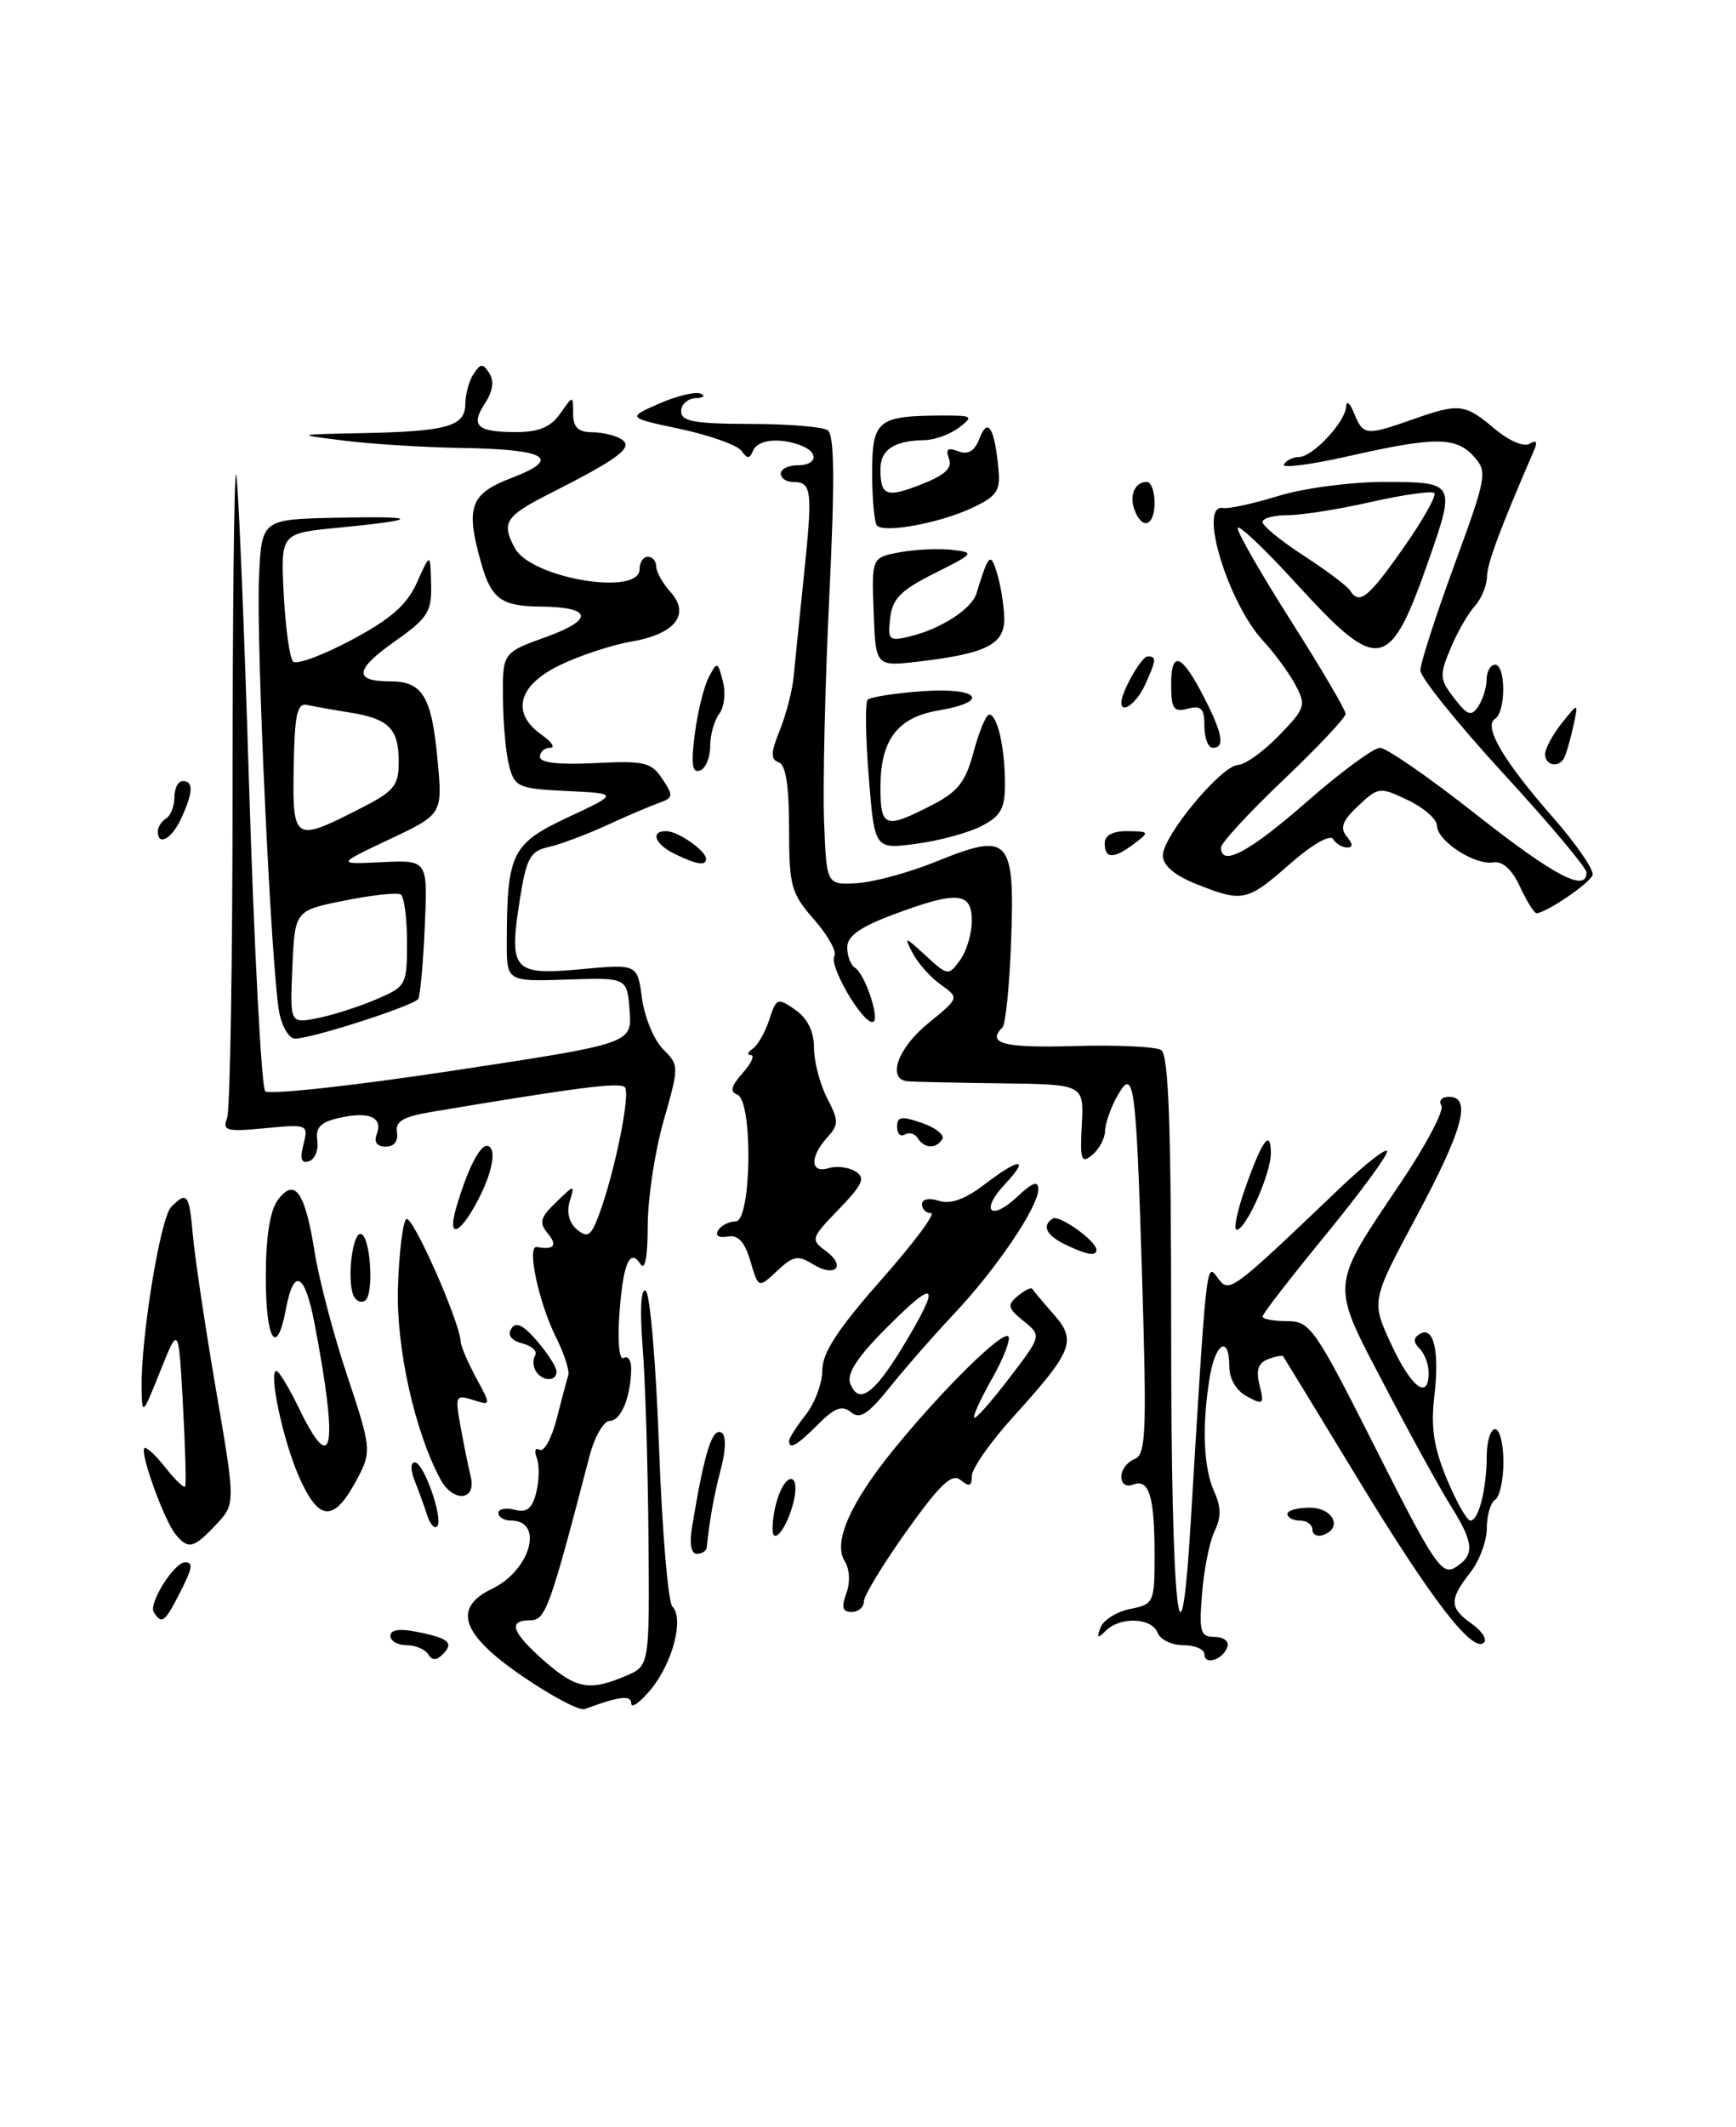 <?xml version="1.0" encoding="UTF-8" standalone="no"?>
<!DOCTYPE svg PUBLIC "-//W3C//DTD SVG 1.1//EN" "http://www.w3.org/Graphics/SVG/1.1/DTD/svg11.dtd" >
<svg xmlns="http://www.w3.org/2000/svg" xmlns:xlink="http://www.w3.org/1999/xlink" version="1.1" viewBox="0 0 209 256">
 <g >
 <path fill="currentColor"
d=" M 62.89 201.73 C 55.54 196.70 54.44 193.52 59.24 191.21 C 63.86 189.00 65.54 183.00 61.53 183.00 C 60.69 183.00 60.00 182.59 60.00 182.09 C 60.00 181.60 60.88 181.42 61.95 181.70 C 63.43 182.08 64.07 181.57 64.56 179.61 C 64.92 178.18 64.95 176.31 64.62 175.45 C 64.29 174.60 64.45 174.16 64.96 174.48 C 65.48 174.80 66.40 173.13 67.01 170.78 C 67.61 168.43 68.25 166.05 68.42 165.50 C 68.58 164.95 67.92 162.90 66.94 160.95 C 64.86 156.79 63.38 149.85 64.63 150.08 C 66.70 150.46 67.16 149.89 65.95 148.45 C 64.87 147.14 65.03 146.53 66.94 144.70 C 69.20 142.51 69.21 142.51 68.58 144.61 C 68.19 145.92 68.53 147.19 69.46 147.97 C 70.72 149.02 71.14 148.76 72.05 146.36 C 73.96 141.34 75.96 131.56 75.22 130.84 C 74.59 130.22 69.40 130.89 52.00 133.81 C 48.52 134.39 47.57 134.95 47.79 136.28 C 47.97 137.33 47.44 138.00 46.44 138.00 C 45.40 138.00 44.99 137.46 45.35 136.53 C 46.13 134.49 44.49 133.73 40.93 134.52 C 38.60 135.03 37.97 135.66 38.20 137.25 C 38.37 138.38 37.92 139.51 37.21 139.75 C 36.28 140.07 36.09 139.50 36.53 137.74 C 37.14 135.32 37.06 135.29 31.91 135.78 C 27.26 136.23 26.75 136.09 27.34 134.56 C 27.70 133.61 28.00 115.70 28.00 94.75 C 28.00 73.80 28.19 56.86 28.42 57.09 C 28.65 57.32 29.35 73.93 29.97 94.00 C 30.59 114.08 31.48 130.87 31.93 131.33 C 32.38 131.78 42.51 130.68 54.43 128.87 C 76.09 125.59 76.09 125.59 75.80 121.62 C 75.50 117.65 75.50 117.65 68.25 117.89 C 61.00 118.13 61.00 118.13 61.01 113.32 C 61.04 102.69 61.60 101.54 68.36 98.37 C 74.50 95.50 74.50 95.50 68.26 95.20 C 62.42 94.92 61.97 94.73 61.30 92.20 C 60.91 90.72 60.57 87.04 60.55 84.02 C 60.50 78.55 60.50 78.55 65.82 76.63 C 71.59 74.53 71.26 73.05 65.00 73.00 C 60.41 72.96 59.16 72.06 57.98 67.94 C 56.00 61.03 56.55 59.44 61.61 57.51 C 67.72 55.18 65.85 54.07 55.50 53.91 C 51.10 53.84 44.80 53.45 41.50 53.04 C 35.50 52.29 35.50 52.29 43.50 52.13 C 53.83 51.93 56.00 51.32 56.02 48.63 C 56.02 47.46 56.47 45.83 57.02 45.00 C 57.86 43.72 58.13 43.70 58.91 44.92 C 59.51 45.84 59.33 47.09 58.41 48.50 C 56.61 51.25 57.40 52.00 62.11 52.00 C 64.88 52.00 66.30 51.41 67.44 49.78 C 69.00 47.55 69.00 47.55 69.00 49.78 C 69.00 51.41 69.60 52.00 71.25 52.02 C 72.49 52.02 74.09 52.40 74.81 52.86 C 76.33 53.82 74.58 55.15 66.25 59.37 C 60.81 62.13 60.33 62.88 61.98 65.96 C 63.92 69.59 77.00 71.80 77.00 68.50 C 77.00 67.67 77.45 67.00 78.00 67.00 C 78.55 67.00 79.00 67.53 79.00 68.17 C 79.00 68.82 79.77 70.19 80.71 71.23 C 83.15 73.93 81.29 76.31 76.03 77.21 C 73.68 77.61 69.79 78.89 67.38 80.06 C 62.34 82.50 61.49 85.83 65.22 88.44 C 66.44 89.30 66.89 90.00 66.22 90.00 C 65.55 90.00 65.00 90.49 65.00 91.09 C 65.00 91.80 67.30 92.06 71.63 91.84 C 77.58 91.54 78.41 91.73 79.74 93.74 C 81.09 95.77 81.06 96.03 79.36 96.62 C 78.34 96.98 75.47 98.20 73.00 99.34 C 70.53 100.47 67.38 101.65 66.00 101.95 C 63.84 102.43 63.38 103.28 62.60 108.15 C 61.23 116.81 61.73 117.40 69.89 116.65 C 76.74 116.01 76.74 116.01 77.29 120.15 C 77.60 122.43 78.74 125.18 79.82 126.26 C 81.77 128.21 81.77 128.31 79.90 134.86 C 78.85 138.51 77.99 144.20 77.98 147.50 C 77.98 151.24 77.65 152.99 77.11 152.14 C 75.81 150.09 74.96 152.17 74.55 158.48 C 74.34 161.63 74.58 163.76 75.09 163.44 C 75.59 163.13 75.99 163.70 75.99 164.69 C 75.96 168.07 74.77 171.00 73.42 171.00 C 72.68 171.00 71.58 172.91 70.97 175.25 C 66.19 193.59 65.68 195.00 63.84 195.00 C 61.10 195.00 61.59 196.43 65.53 199.90 C 69.37 203.26 70.98 203.56 75.35 201.69 C 78.20 200.48 78.20 200.48 78.07 184.99 C 78.00 176.47 77.69 166.18 77.37 162.13 C 77.02 157.62 77.16 154.98 77.74 155.34 C 78.26 155.66 78.98 164.13 79.34 174.16 C 79.71 184.19 80.43 192.83 80.95 193.35 C 82.38 194.78 80.98 200.15 78.35 203.33 C 77.06 204.88 76.00 205.64 76.00 205.01 C 76.00 203.96 74.51 204.15 70.39 205.69 C 69.78 205.92 66.41 204.14 62.89 201.73 Z  M 51.55 199.09 C 51.18 198.49 50.01 198.00 48.94 198.00 C 47.87 198.00 47.00 197.49 47.00 196.88 C 47.00 196.14 48.11 195.97 50.18 196.39 C 54.05 197.16 54.69 197.71 53.30 199.10 C 52.54 199.86 52.03 199.86 51.55 199.09 Z  M 145.00 199.08 C 145.00 198.49 143.86 198.00 142.47 198.00 C 141.08 198.00 139.68 197.32 139.36 196.50 C 138.66 194.68 134.88 194.53 133.14 196.25 C 132.13 197.25 132.01 197.17 132.50 195.86 C 132.85 194.96 134.45 193.96 136.06 193.64 C 138.92 193.07 139.00 192.88 139.00 187.11 C 139.00 180.07 138.34 177.93 136.42 178.67 C 135.58 178.99 135.00 178.60 135.00 177.71 C 135.00 176.89 135.71 175.94 136.57 175.61 C 137.97 175.08 138.07 172.55 137.50 153.75 C 136.77 129.98 136.53 128.28 134.46 132.00 C 133.70 133.38 133.05 135.23 133.04 136.13 C 133.02 137.02 132.32 138.32 131.49 139.00 C 130.18 140.09 130.02 139.62 130.24 135.38 C 130.50 130.50 130.50 130.50 120.50 130.38 C 115.00 130.31 109.94 130.20 109.25 130.13 C 106.75 129.87 108.09 126.12 111.75 123.15 C 115.50 120.10 115.50 120.10 113.26 118.50 C 112.02 117.62 110.50 115.91 109.87 114.70 C 108.81 112.65 108.91 112.67 111.44 115.00 C 114.10 117.45 114.19 117.46 115.58 115.56 C 116.36 114.49 117.00 112.35 117.00 110.81 C 117.00 107.33 115.24 107.19 107.54 110.07 C 103.53 111.57 102.00 112.66 102.00 114.01 C 102.00 115.04 102.41 116.13 102.90 116.44 C 104.20 117.24 106.06 123.00 105.03 123.00 C 103.72 123.00 99.77 116.17 100.45 115.08 C 100.78 114.55 99.68 112.57 98.02 110.68 C 95.23 107.50 95.00 106.66 95.00 99.70 C 95.00 94.57 94.60 92.03 93.75 91.74 C 92.76 91.40 92.79 90.59 93.87 87.91 C 94.63 86.03 95.38 83.15 95.54 81.50 C 95.70 79.85 96.27 74.22 96.81 69.00 C 97.85 58.94 97.73 58.00 95.44 58.00 C 94.65 58.00 94.00 57.55 94.00 57.00 C 94.00 56.45 94.90 56.00 96.00 56.00 C 98.38 56.00 98.65 54.46 96.42 53.61 C 93.84 52.62 91.20 52.91 90.66 54.25 C 90.26 55.24 89.97 55.25 89.27 54.26 C 88.79 53.58 85.49 52.40 81.95 51.64 C 75.50 50.27 75.50 50.27 79.34 48.58 C 81.46 47.65 83.71 47.11 84.34 47.37 C 84.98 47.63 84.71 47.88 83.75 47.92 C 82.79 47.96 82.00 48.67 82.00 49.50 C 82.00 50.71 83.59 51.00 90.25 51.02 C 94.79 51.02 99.01 51.36 99.63 51.77 C 100.46 52.30 100.52 57.64 99.84 71.77 C 99.33 82.37 99.05 94.52 99.21 98.77 C 99.50 106.50 99.50 106.50 103.17 106.29 C 105.20 106.17 109.56 104.98 112.86 103.63 C 121.51 100.12 122.18 100.85 121.73 113.24 C 121.54 118.58 121.07 123.26 120.69 123.64 C 118.74 125.59 120.82 126.14 129.29 125.89 C 134.40 125.74 139.12 125.96 139.79 126.37 C 140.70 126.93 141.00 135.47 141.00 160.56 C 141.00 193.60 142.09 204.12 143.35 183.25 C 145.27 151.47 145.22 151.92 146.58 153.76 C 147.99 155.68 148.02 155.67 161.25 143.05 C 164.41 140.03 167.00 138.02 167.00 138.58 C 167.00 139.14 163.62 143.71 159.50 148.74 C 155.38 153.77 152.00 158.13 152.00 158.44 C 152.00 158.75 153.33 159.00 154.95 159.00 C 157.74 159.00 158.28 159.77 165.65 174.38 C 172.60 188.18 173.59 189.65 175.20 188.64 C 177.58 187.16 177.47 185.71 174.66 181.23 C 173.37 179.18 169.78 172.66 166.69 166.74 C 160.13 154.22 160.06 155.10 168.65 142.32 C 171.69 137.80 173.89 133.63 173.53 133.05 C 173.17 132.47 173.58 132.00 174.44 132.00 C 177.21 132.00 176.14 135.94 170.54 146.39 C 165.08 156.57 165.08 156.57 167.49 161.78 C 169.91 167.00 172.00 168.59 172.00 165.20 C 172.00 164.21 171.51 162.91 170.91 162.31 C 170.13 161.53 170.13 161.04 170.92 160.55 C 172.60 159.51 173.33 162.61 172.68 168.05 C 172.24 171.76 172.61 174.20 174.18 177.98 C 175.33 180.74 176.60 183.00 177.02 183.00 C 178.02 183.00 178.97 179.26 178.99 175.25 C 178.99 173.46 179.45 172.00 180.00 172.00 C 180.55 172.00 181.00 173.77 181.00 175.94 C 181.00 178.11 180.55 180.16 180.00 180.50 C 179.45 180.84 179.00 182.38 179.00 183.92 C 179.00 185.47 178.10 187.87 177.00 189.27 C 174.45 192.51 174.49 193.53 177.19 195.42 C 178.39 196.26 179.05 197.28 178.66 197.68 C 177.32 199.02 172.35 192.57 163.49 178.00 C 158.65 170.03 154.59 163.38 154.48 163.23 C 154.38 163.08 153.55 163.24 152.65 163.58 C 151.47 164.03 151.19 164.91 151.64 166.71 C 152.22 169.02 152.10 169.12 150.14 168.07 C 148.84 167.38 148.00 165.96 148.00 164.46 C 148.00 160.65 146.33 161.56 145.64 165.75 C 144.69 171.52 144.88 176.65 146.16 179.46 C 147.02 181.34 147.04 182.61 146.23 184.26 C 145.63 185.49 144.95 188.86 144.72 191.75 C 144.34 196.42 144.51 197.00 146.23 197.00 C 147.30 197.00 147.99 197.53 147.77 198.19 C 147.25 199.75 145.00 200.48 145.00 199.08 Z  M 18.51 194.01 C 17.87 192.98 20.93 188.09 22.25 188.03 C 23.33 187.99 23.19 188.73 21.47 192.05 C 19.82 195.26 19.43 195.51 18.51 194.01 Z  M 101.89 191.76 C 102.38 190.44 102.30 188.85 101.69 187.88 C 100.27 185.60 102.37 180.85 107.66 174.36 C 113.55 167.13 120.86 159.96 121.41 160.86 C 121.67 161.27 120.77 163.57 119.42 165.95 C 118.06 168.34 117.10 170.44 117.29 170.62 C 117.47 170.81 119.37 168.66 121.51 165.85 C 125.41 160.75 125.41 160.75 123.22 158.98 C 121.31 157.43 121.23 157.06 122.54 155.96 C 123.37 155.28 124.15 154.89 124.27 155.11 C 124.40 155.32 125.55 156.70 126.84 158.16 C 129.66 161.37 129.19 162.56 121.93 170.58 C 119.22 173.57 117.00 176.75 117.00 177.63 C 117.00 178.87 116.69 178.98 115.66 178.13 C 114.61 177.26 113.23 178.56 109.16 184.25 C 106.32 188.23 104.00 192.05 104.00 192.74 C 104.00 193.43 103.34 194.00 102.53 194.00 C 101.43 194.00 101.27 193.44 101.89 191.76 Z  M 83.32 183.75 C 84.82 174.71 85.75 171.73 86.89 172.43 C 87.42 172.76 87.39 174.53 86.80 176.74 C 85.96 179.94 85.47 182.64 85.08 186.25 C 85.04 186.66 84.50 187.00 83.89 187.00 C 83.20 187.00 82.98 185.79 83.32 183.75 Z  M 21.14 184.66 C 19.79 183.04 16.82 174.85 17.38 174.29 C 17.59 174.07 18.73 175.11 19.90 176.60 C 21.07 178.09 22.14 179.12 22.29 178.90 C 22.43 178.68 22.31 174.22 22.02 169.00 C 21.50 159.50 21.50 159.50 19.30 165.00 C 17.15 170.38 17.10 170.42 17.05 167.00 C 16.96 160.94 19.31 146.55 20.61 145.25 C 22.53 143.32 22.78 143.65 23.23 148.75 C 23.46 151.36 24.71 159.69 26.00 167.24 C 28.36 180.99 28.36 180.99 26.01 183.49 C 23.31 186.36 22.67 186.52 21.14 184.66 Z  M 93.01 183.95 C 93.04 181.21 94.23 178.00 95.23 178.00 C 95.80 178.00 95.93 179.14 95.54 180.75 C 94.75 183.94 92.99 186.16 93.01 183.95 Z  M 158.00 184.08 C 158.00 183.49 157.32 183.00 156.50 183.00 C 155.68 183.00 155.00 182.64 155.00 182.20 C 155.00 181.77 156.24 181.43 157.75 181.45 C 160.56 181.50 161.67 183.94 159.25 184.75 C 158.56 184.98 158.00 184.68 158.00 184.08 Z  M 51.44 182.39 C 51.11 181.35 50.43 179.49 49.94 178.25 C 49.41 176.92 49.41 176.00 49.94 176.00 C 51.04 176.00 53.43 182.90 52.62 183.71 C 52.31 184.03 51.77 183.43 51.44 182.39 Z  M 35.99 177.71 C 34.07 173.37 32.29 165.00 33.28 165.00 C 33.58 165.00 34.80 167.03 36.00 169.50 C 40.09 177.95 40.75 174.34 37.86 159.25 C 36.70 153.18 35.37 152.50 34.43 157.50 C 33.32 163.44 32.00 161.37 32.00 153.69 C 32.00 148.92 32.50 145.71 33.43 144.44 C 35.48 141.67 36.71 143.38 37.87 150.62 C 38.40 153.98 40.18 160.73 41.82 165.62 C 44.61 173.96 44.70 174.68 43.26 177.50 C 40.30 183.28 38.48 183.34 35.99 177.71 Z  M 53.01 178.01 C 49.91 172.22 47.69 162.19 47.91 155.00 C 48.03 150.88 48.48 147.15 48.90 146.72 C 49.58 146.03 55.34 158.99 55.47 161.50 C 55.50 162.05 56.34 164.00 57.33 165.84 C 59.14 169.18 59.14 169.18 56.94 168.48 C 54.86 167.82 54.77 167.99 55.44 171.64 C 55.82 173.76 56.38 176.51 56.68 177.75 C 57.37 180.65 54.53 180.85 53.01 178.01 Z  M 95.00 173.41 C 95.00 173.08 95.90 171.67 97.00 170.27 C 98.10 168.87 99.00 166.46 99.00 164.90 C 99.00 162.81 100.86 159.96 106.09 154.03 C 109.99 149.62 112.69 146.00 112.09 146.00 C 111.49 146.00 111.00 145.52 111.00 144.93 C 111.00 144.31 111.86 144.14 113.05 144.52 C 114.43 144.96 116.19 144.33 118.48 142.58 C 122.78 139.30 124.04 139.26 121.00 142.50 C 117.95 145.75 119.25 147.05 122.50 144.00 C 124.32 142.29 125.00 142.06 125.00 143.13 C 125.00 145.26 119.93 152.75 114.86 158.12 C 112.46 160.66 109.00 164.62 107.16 166.91 C 104.52 170.21 103.52 170.85 102.45 169.96 C 101.39 169.08 100.50 169.41 98.50 171.41 C 95.91 174.00 95.00 174.52 95.00 173.41 Z  M 108.75 161.98 C 113.33 154.38 112.80 153.72 106.86 159.67 C 103.25 163.27 101.91 165.31 102.36 166.49 C 103.37 169.12 105.23 167.81 108.75 161.98 Z  M 64.50 165.00 C 64.16 164.45 64.13 163.60 64.43 163.11 C 64.73 162.63 64.04 161.98 62.89 161.68 C 61.55 161.33 61.07 160.69 61.56 159.90 C 62.10 159.02 62.99 159.45 64.66 161.39 C 65.95 162.89 67.00 164.54 67.00 165.06 C 67.00 166.31 65.28 166.27 64.50 165.00 Z  M 42.51 155.81 C 41.79 153.82 42.43 148.50 43.39 148.50 C 44.59 148.50 45.09 155.82 43.94 156.54 C 43.42 156.86 42.77 156.54 42.51 155.81 Z  M 90.34 151.78 C 89.65 149.43 88.87 148.59 87.59 148.82 C 86.52 149.01 86.07 148.70 86.46 148.07 C 86.82 147.48 87.77 147.00 88.56 147.00 C 90.49 147.00 90.67 132.40 88.75 131.73 C 87.85 131.41 88.03 130.69 89.40 129.15 C 90.45 127.97 90.90 126.99 90.40 126.98 C 89.91 126.98 90.00 126.64 90.60 126.23 C 91.21 125.83 92.11 124.26 92.61 122.73 C 93.47 120.10 93.61 120.04 95.76 121.54 C 97.23 122.58 98.00 124.14 98.00 126.11 C 98.00 127.75 98.71 130.47 99.57 132.14 C 101.00 134.91 101.00 135.34 99.57 136.92 C 97.46 139.26 97.56 141.27 99.75 140.59 C 100.71 140.29 102.17 140.47 102.99 140.98 C 104.22 141.75 103.88 142.53 100.99 145.53 C 97.62 149.01 97.57 149.19 99.43 150.56 C 101.94 152.41 100.53 153.81 97.85 152.14 C 96.07 151.03 95.48 151.14 93.55 152.96 C 91.31 155.06 91.31 155.06 90.34 151.78 Z  M 128.25 149.78 C 125.96 148.68 125.39 147.49 126.75 146.65 C 127.54 146.17 132.00 149.37 132.00 150.41 C 132.00 151.23 130.87 151.04 128.25 149.78 Z  M 54.95 145.25 C 56.60 139.68 58.32 136.82 59.14 138.28 C 59.59 139.09 59.05 141.40 57.85 143.83 C 55.52 148.54 53.72 149.42 54.95 145.25 Z  M 149.91 143.00 C 151.95 137.20 153.00 135.78 153.00 138.80 C 153.00 141.26 149.99 148.00 148.89 148.00 C 148.48 148.00 148.94 145.75 149.91 143.00 Z  M 110.49 136.98 C 110.14 136.42 109.44 136.23 108.93 136.54 C 108.42 136.86 108.00 136.44 108.00 135.61 C 108.00 134.37 108.53 134.29 111.00 135.15 C 112.65 135.72 113.75 136.60 113.44 137.10 C 112.70 138.30 111.27 138.24 110.49 136.98 Z  M 33.63 121.92 C 32.68 117.16 30.82 77.36 31.18 69.50 C 31.50 62.50 31.50 62.50 40.50 62.31 C 50.68 62.09 50.74 62.54 40.65 63.52 C 33.79 64.18 33.79 64.18 34.16 71.52 C 34.37 75.56 34.87 79.20 35.29 79.62 C 35.70 80.03 38.87 78.86 42.32 77.02 C 47.08 74.48 49.00 72.79 50.21 70.08 C 51.81 66.50 51.81 66.50 51.90 70.27 C 51.99 73.64 51.53 74.37 47.54 77.18 C 42.71 80.59 42.53 82.00 46.94 82.00 C 50.87 82.00 51.96 83.78 52.67 91.38 C 53.29 97.99 53.29 97.99 46.89 101.01 C 40.50 104.03 40.50 104.03 46.00 103.76 C 51.50 103.50 51.50 103.50 51.14 111.50 C 50.95 115.90 50.59 119.83 50.35 120.22 C 49.87 121.02 37.53 125.00 35.52 125.00 C 34.82 125.00 33.97 123.61 33.63 121.92 Z  M 45.25 120.29 C 48.91 118.73 49.00 118.57 49.00 113.41 C 49.00 110.50 48.66 107.91 48.24 107.65 C 47.83 107.39 44.79 107.72 41.49 108.38 C 35.50 109.58 35.50 109.58 35.20 116.38 C 34.90 123.18 34.90 123.18 38.20 122.54 C 40.02 122.18 43.19 121.17 45.25 120.29 Z  M 43.03 97.48 C 47.50 95.22 48.00 94.63 48.00 91.61 C 48.00 87.67 46.78 86.48 42.00 85.73 C 40.08 85.43 37.83 85.03 37.00 84.84 C 35.78 84.56 35.47 85.92 35.36 92.25 C 35.20 101.20 35.41 101.35 43.03 97.48 Z  M 183.00 106.73 C 182.03 104.63 180.89 103.60 179.77 103.79 C 177.55 104.16 173.00 101.19 173.00 99.37 C 173.00 98.60 171.43 97.22 169.51 96.30 C 166.11 94.68 165.95 94.70 163.52 96.98 C 161.61 98.77 161.29 99.64 162.13 100.66 C 162.89 101.58 162.91 102.00 162.18 102.00 C 161.60 102.00 160.83 101.54 160.49 100.98 C 160.12 100.39 157.91 101.67 155.29 103.98 C 150.13 108.51 149.61 108.63 144.02 106.39 C 141.38 105.34 140.00 104.15 140.00 102.96 C 140.00 100.60 147.03 92.15 149.05 92.06 C 149.91 92.03 152.13 90.43 153.98 88.52 C 157.15 85.25 157.27 84.88 155.96 82.43 C 155.20 81.00 153.46 78.63 152.10 77.16 C 147.82 72.56 144.20 60.59 147.25 61.14 C 147.94 61.26 150.94 60.60 153.93 59.68 C 156.92 58.75 162.65 58.00 166.68 58.00 C 175.14 58.00 175.23 58.15 172.12 67.09 C 167.29 80.94 166.07 81.18 156.08 70.25 C 152.19 65.99 149.01 62.98 149.00 63.57 C 149.00 64.15 151.93 69.23 155.50 74.85 C 159.07 80.47 162.00 85.44 162.00 85.91 C 162.00 86.37 158.62 89.95 154.50 93.87 C 150.38 97.79 147.00 101.45 147.00 102.00 C 147.00 104.37 150.38 102.57 157.32 96.50 C 161.40 92.92 165.37 90.00 166.14 90.00 C 166.91 90.00 172.11 93.60 177.69 98.00 C 187.13 105.43 191.00 107.47 191.00 104.99 C 191.00 104.44 186.50 99.08 181.00 93.10 C 175.50 87.11 171.00 81.52 171.00 80.68 C 171.00 79.84 172.84 74.14 175.09 68.00 C 179.00 57.33 179.10 56.77 177.43 54.93 C 175.28 52.55 172.74 52.54 162.26 54.92 C 157.73 55.94 154.27 56.38 154.57 55.89 C 154.87 55.40 155.69 55.00 156.38 55.00 C 158.03 55.00 161.98 50.78 162.06 48.94 C 162.10 48.15 162.53 48.51 163.03 49.75 C 164.10 52.41 164.47 52.45 170.00 50.50 C 175.67 48.50 176.34 48.57 179.90 51.57 C 181.64 53.04 183.47 53.83 184.15 53.41 C 184.93 52.93 185.13 53.16 184.73 54.09 C 180.56 63.74 179.04 67.81 179.02 69.42 C 179.01 70.48 178.34 72.07 177.54 72.96 C 176.73 73.85 175.42 76.14 174.62 78.07 C 173.28 81.27 173.32 81.76 175.07 84.03 C 176.69 86.12 177.14 86.27 177.98 85.00 C 178.52 84.17 178.98 82.71 178.98 81.75 C 178.99 80.79 179.45 80.00 180.00 80.00 C 181.30 80.00 181.30 85.69 180.00 86.50 C 178.55 87.40 180.98 91.55 186.95 98.36 C 189.78 101.58 191.93 104.72 191.73 105.32 C 191.40 106.29 186.30 109.77 185.00 109.91 C 184.72 109.93 183.82 108.50 183.00 106.73 Z  M 168.96 65.94 C 171.30 62.61 172.97 59.64 172.68 59.34 C 172.38 59.05 168.98 59.53 165.12 60.40 C 161.26 61.28 156.73 62.00 155.05 62.00 C 153.37 62.00 152.00 62.37 152.00 62.83 C 152.00 63.29 154.24 65.11 156.98 66.89 C 159.71 68.66 162.21 70.54 162.53 71.06 C 163.64 72.84 164.72 71.98 168.96 65.94 Z  M 81.25 102.78 C 78.82 101.61 78.23 99.98 80.25 100.03 C 81.68 100.07 85.00 102.40 85.00 103.36 C 85.00 104.23 83.92 104.07 81.25 102.78 Z  M 133.00 101.50 C 133.00 100.52 133.96 100.01 135.75 100.03 C 138.38 100.06 138.42 100.13 136.56 101.53 C 134.09 103.40 133.00 103.39 133.00 101.50 Z  M 104.59 93.50 C 104.20 88.71 104.14 84.53 104.46 84.21 C 104.78 83.89 107.73 83.43 111.02 83.19 C 117.86 82.70 119.34 84.43 112.99 85.50 C 108.05 86.34 106.00 89.03 106.00 94.72 C 106.00 99.59 106.54 99.79 112.05 96.97 C 115.33 95.30 116.23 94.17 117.22 90.47 C 117.88 88.01 118.72 86.00 119.09 86.00 C 120.07 86.00 120.97 89.92 120.99 94.22 C 121.00 97.31 120.51 98.20 118.16 99.42 C 116.59 100.23 113.06 101.19 110.30 101.55 C 105.29 102.22 105.29 102.22 104.59 93.50 Z  M 19.00 100.06 C 19.00 99.54 19.45 98.84 20.00 98.50 C 20.55 98.16 21.00 97.01 21.00 95.94 C 21.00 94.87 21.45 94.00 22.00 94.00 C 23.31 94.00 23.26 95.33 21.84 98.45 C 20.70 100.95 19.00 101.91 19.00 100.06 Z  M 83.65 88.33 C 83.99 85.67 84.75 82.60 85.33 81.50 C 86.34 79.58 86.40 79.60 87.03 82.00 C 87.39 83.38 87.19 85.13 86.59 85.91 C 85.99 86.69 85.50 88.44 85.50 89.82 C 85.50 91.19 84.94 92.51 84.26 92.74 C 83.33 93.06 83.17 91.95 83.65 88.33 Z  M 186.02 90.75 C 186.03 90.06 186.95 88.38 188.05 87.00 C 190.05 84.50 190.05 84.50 189.39 87.50 C 189.02 89.15 188.53 90.84 188.30 91.25 C 187.62 92.46 186.00 92.11 186.02 90.75 Z  M 145.00 87.38 C 145.00 85.26 144.62 84.87 143.00 85.29 C 141.28 85.74 141.00 85.32 141.00 82.35 C 141.00 78.15 142.29 78.69 145.01 84.03 C 147.22 88.36 147.49 90.00 146.00 90.00 C 145.45 90.00 145.00 88.82 145.00 87.38 Z  M 135.00 84.55 C 135.00 83.27 137.43 79.00 138.16 79.00 C 139.26 79.00 139.22 79.42 137.84 82.45 C 136.85 84.62 135.00 85.99 135.00 84.55 Z  M 105.18 73.66 C 104.94 67.10 104.94 67.10 108.31 66.47 C 110.17 66.12 112.99 65.99 114.59 66.17 C 117.40 66.49 117.33 66.59 112.50 69.00 C 108.46 71.02 107.44 72.05 107.17 74.38 C 106.86 77.08 107.02 77.21 109.67 76.56 C 113.31 75.66 116.98 73.28 117.55 71.44 C 119.04 66.62 119.25 66.42 120.04 69.00 C 120.46 70.38 120.85 72.75 120.90 74.27 C 121.02 77.51 118.84 78.65 110.65 79.61 C 105.42 80.23 105.42 80.23 105.18 73.66 Z  M 105.59 63.26 C 105.27 62.93 105.00 60.09 105.00 56.95 C 105.00 50.56 105.63 50.04 113.44 50.01 C 117.12 50.00 117.25 50.10 115.44 51.47 C 114.37 52.28 112.52 52.95 111.33 52.97 C 107.67 53.02 106.00 54.11 106.00 56.44 C 106.00 59.70 106.70 59.96 110.98 58.27 C 113.77 57.18 114.68 56.32 114.25 55.21 C 113.81 54.05 114.10 53.82 115.36 54.31 C 116.57 54.77 117.33 54.30 117.94 52.73 C 118.93 50.16 119.74 51.49 120.21 56.50 C 120.46 59.07 120.00 59.74 117.00 61.14 C 113.14 62.95 106.51 64.18 105.59 63.26 Z  M 136.60 61.41 C 135.92 59.64 136.62 58.00 138.06 58.00 C 138.58 58.00 139.00 59.12 139.00 60.50 C 139.00 63.30 137.54 63.85 136.60 61.41 Z "/>
</g>
</svg>